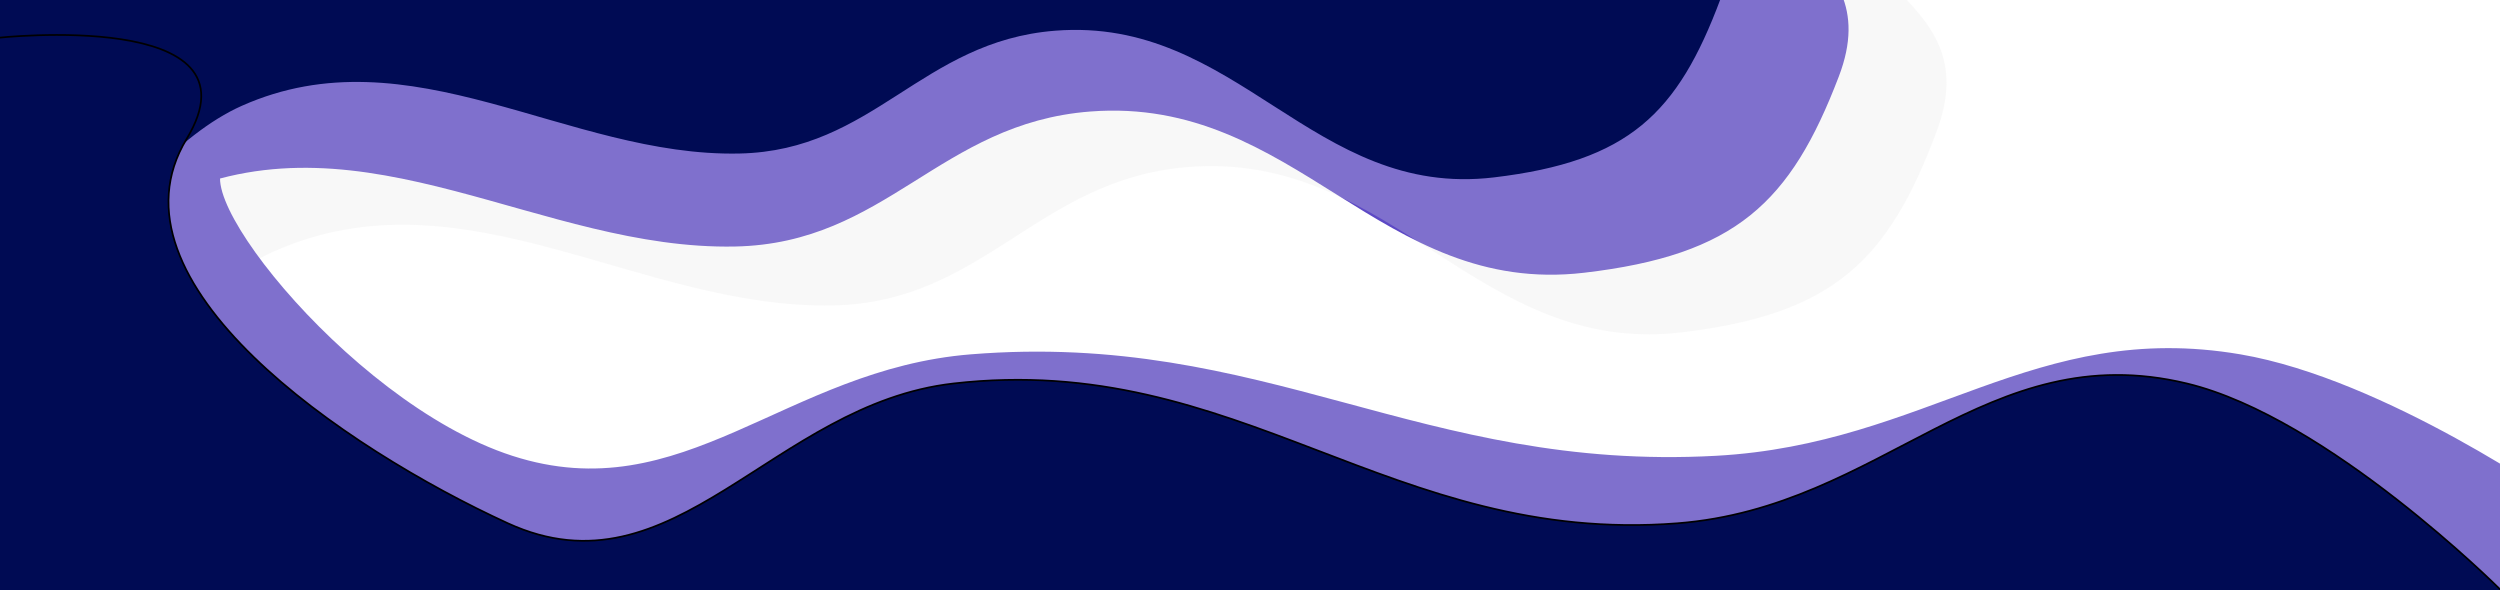 <svg width="1440" height="340" viewBox="0 0 1440 340" fill="none" xmlns="http://www.w3.org/2000/svg">
<path d="M-63 -1194C-63 -1194 30.067 -1127.81 101.077 -1106.16C211.341 -1072.55 287.277 -1132.02 400.275 -1106.16C497.114 -1084.01 529.952 -1021.25 628.052 -1003.78C737.473 -984.303 805.74 -1058.75 912.451 -1030.08C1022.53 -1000.5 1089.96 -953.531 1134.44 -861.12C1201.9 -720.957 939.089 -639.49 987.733 -493.554C1015.33 -410.759 1131.38 -399.569 1134.44 -313.408C1137.63 -223.283 988.397 -211.119 987.733 -120.953C987.117 -37.351 1089.49 -35.245 1059.15 44.088C1031.35 116.811 999.804 146.883 912.451 157.099C794.87 170.851 746.229 55.129 628.052 64.229C541.185 70.918 510.621 140.232 423.439 141.994C311.972 144.247 210.461 64.229 101.077 111.783C18.114 147.85 -63 302 -63 302V-1194Z" fill="#5D49C5"/>
<path d="M-6.583 -1194C-6.583 -1194 86.484 -1126.13 157.494 -1103.93C267.759 -1069.47 343.694 -1130.44 456.692 -1103.93C553.531 -1081.22 586.369 -1016.86 684.469 -998.951C793.89 -978.977 862.158 -1055.32 968.868 -1025.91C1078.94 -995.582 1146.38 -947.423 1190.85 -852.665C1258.31 -708.941 995.506 -625.405 1044.15 -475.762C1071.75 -390.864 1187.8 -379.389 1190.85 -291.04C1194.05 -198.625 1044.81 -186.152 1044.15 -93.696C1043.53 -7.971 1145.91 -5.812 1115.57 75.537C1087.76 150.107 1056.22 180.943 968.868 191.419C851.288 205.52 802.646 86.859 684.469 96.189C597.602 103.048 567.039 174.123 479.856 175.93C368.39 178.24 266.878 96.189 157.494 144.951C74.531 181.935 -6.583 340 -6.583 340V-1194Z" fill="#E5E5E5" fill-opacity="0.25"/>
<path d="M-6.583 -1127C-6.583 -1127 76.154 -1066.78 139.282 -1047.09C237.308 -1016.51 304.815 -1070.61 405.271 -1047.09C491.361 -1026.94 520.554 -969.837 607.765 -953.948C705.041 -936.226 765.731 -1003.96 860.597 -977.87C958.454 -950.959 1018.4 -908.231 1057.94 -824.16C1117.92 -696.645 884.278 -622.529 927.523 -489.763C952.058 -414.439 1055.23 -404.259 1057.94 -325.873C1060.78 -243.881 928.114 -232.815 927.523 -150.785C926.976 -74.728 1017.99 -72.812 991.017 -0.638C966.295 65.522 938.254 92.881 860.597 102.175C756.068 114.686 712.825 9.407 607.765 17.686C530.54 23.77 503.369 86.83 425.863 88.433C326.769 90.482 236.525 17.685 139.282 60.948C65.528 93.761 -6.583 234 -6.583 234V-1127Z" fill="#000B54"/>
<path d="M136.414 93.501C136.443 93.501 136.471 93.501 136.5 93.501C146.958 93.501 145.015 93.501 136.414 93.501C94.141 93.686 198.347 231.289 295.092 262.544C393.597 294.368 452.019 212.724 559.184 204.096C728.662 190.45 818.294 271.819 988.332 262.544C1110.09 255.903 1171.56 183.876 1290.44 204.096C1374.16 218.336 1476 290.135 1476 290.135V480.001H33.502L33.502 93.501C33.502 93.501 111.932 93.501 136.414 93.501Z" fill="#7F70CD"/>
<path d="M292.552 301.416C198.485 258.328 57.442 162.523 107.5 80C153.239 4.598 -1.874 21.836 -1.874 21.836L2.5 1840.5H1440V339.427C1440 339.427 1341.05 240.511 1259.69 220.893C1144.18 193.038 1084.45 292.267 966.15 301.416C800.929 314.194 713.837 202.094 549.161 220.893C445.033 232.78 388.266 345.259 292.552 301.416Z" fill="#000B54" stroke="black"/>
</svg>
